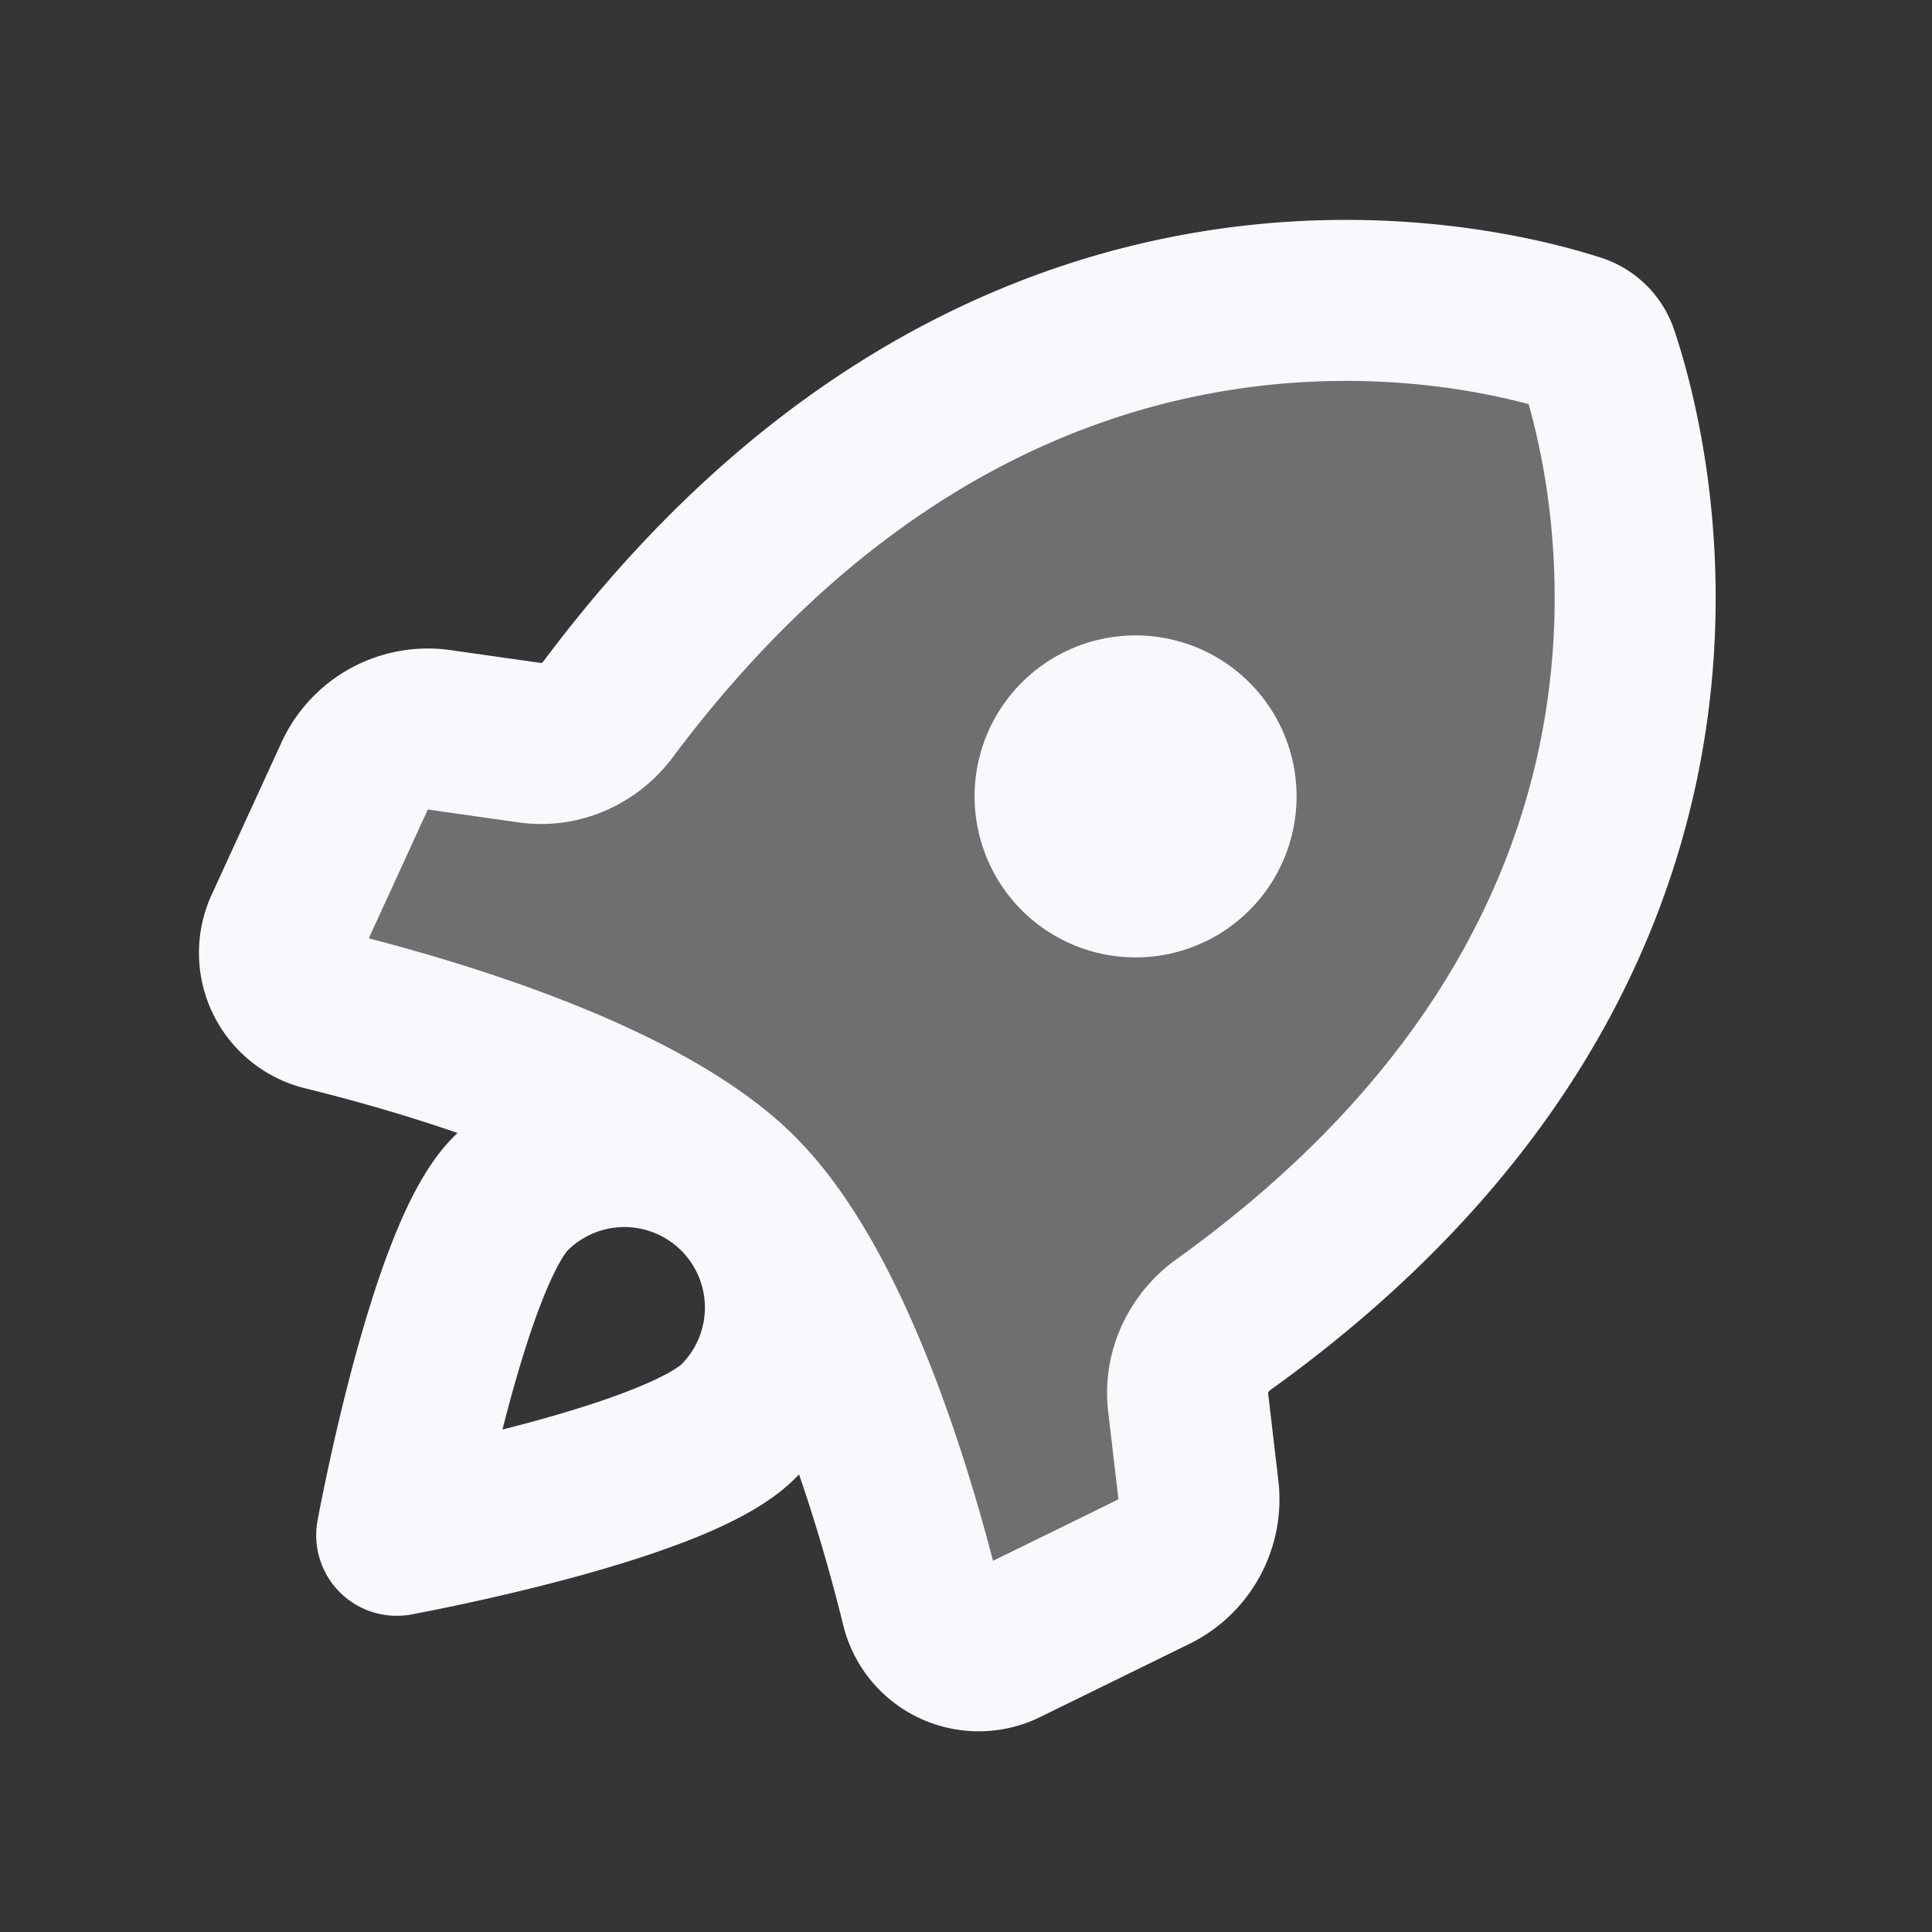 <svg xmlns="http://www.w3.org/2000/svg" width="24" height="24" fill="none"><rect width="100%" height="100%" fill="#333333" stroke="none"/><path fill="#fff" fill-opacity=".01" d="M24 0v24H0V0z"/><path fill="#F7F9FC" d="M7.555 8.81c4.909-6.56 10.875-5.03 12.026-4.657a.416.416 0 0 1 .269.266c.392 1.162 2.032 7.238-4.655 12.038-.305.22-.48.587-.436.96l.128 1.092a1 1 0 0 1-.554 1.015l-1.863.913a.733.733 0 0 1-1.025-.491c-.337-1.367-1.1-3.943-2.274-5.117-1.18-1.18-3.778-1.945-5.14-2.28a.733.733 0 0 1-.498-1.006l.873-1.904a1 1 0 0 1 1.05-.573l1.126.16c.374.054.747-.113.973-.416" opacity=".3"/><path stroke="#F7F9FC" stroke-linecap="round" stroke-linejoin="round" stroke-width="2" d="M9.172 14.829c-1.181-1.18-3.78-1.945-5.14-2.28a.733.733 0 0 1-.499-1.006l.873-1.904a1 1 0 0 1 1.05-.573l1.126.16c.374.054.747-.113.973-.416 4.909-6.56 10.875-5.03 12.026-4.657a.416.416 0 0 1 .269.266c.392 1.162 2.032 7.238-4.655 12.038-.305.22-.48.587-.436.96l.128 1.092a1 1 0 0 1-.554 1.015l-1.863.913a.733.733 0 0 1-1.025-.491c-.337-1.367-1.1-3.943-2.274-5.117m0 0a2 2 0 0 0-2.829 0c-.78.781-1.414 4.243-1.414 4.243s3.462-.633 4.243-1.415a2 2 0 0 0 0-2.828m5.655-4.241a1 1 0 1 1-1.414-1.414 1 1 0 0 1 1.414 1.414"/></svg>